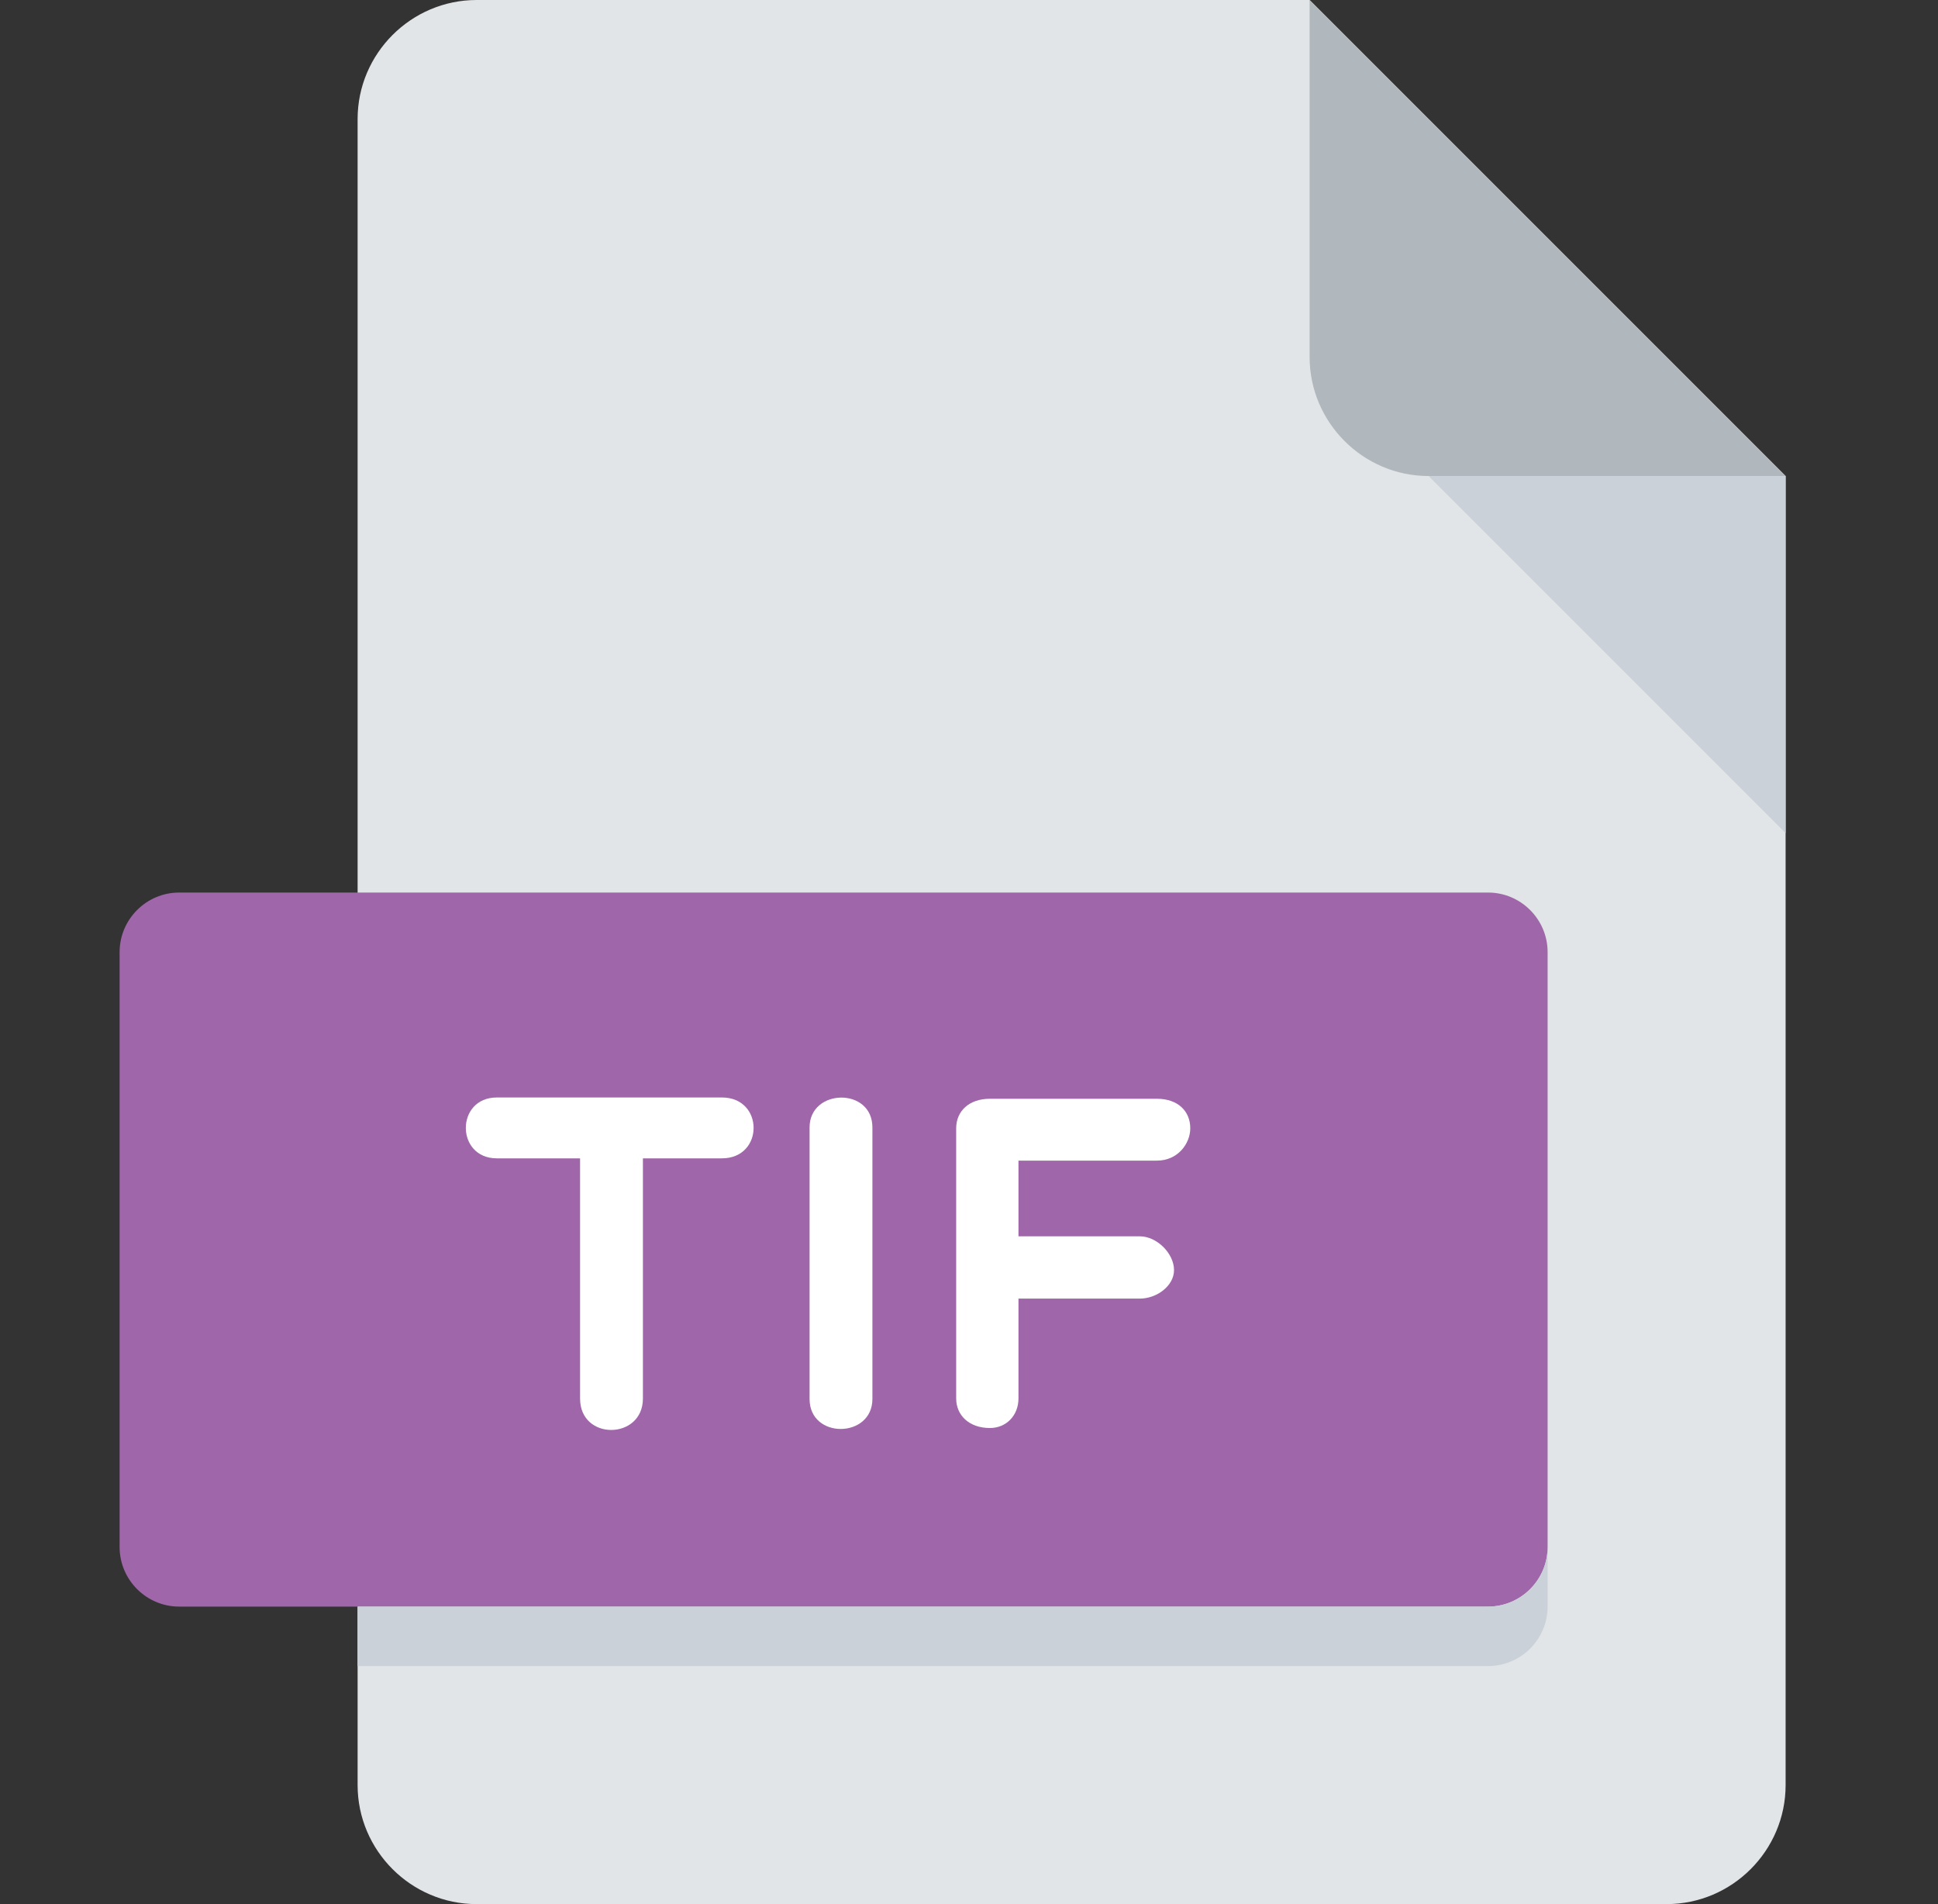<svg width="57" height="56" viewBox="0 0 57 56" fill="none" xmlns="http://www.w3.org/2000/svg">
<rect x="0" y="0" width="57" height="56" fill="#333333" stroke="none"/>
<path d="M14.018 0C12.093 0 10.518 1.575 10.518 3.5V52.5C10.518 54.425 12.093 56 14.018 56H49.018C50.943 56 52.518 54.425 52.518 52.5V14L38.518 0H14.018Z" fill="#E2E5E7"/>
<path d="M42.018 14H52.518L38.518 0V10.5C38.518 12.425 40.093 14 42.018 14Z" fill="#B0B7BD"/>
<path d="M52.518 24.5L42.018 14H52.518V24.5Z" fill="#CAD1D8"/>
<path d="M45.518 45.5C45.518 46.462 44.731 47.25 43.768 47.25H5.268C4.306 47.25 3.518 46.462 3.518 45.5V28C3.518 27.038 4.306 26.25 5.268 26.25H43.768C44.731 26.25 45.518 27.038 45.518 28V45.5Z" fill="#A066AA"/>
<path d="M17.061 34.067H14.613C13.397 34.067 13.397 32.277 14.613 32.277H21.232C22.476 32.277 22.476 34.067 21.232 34.067H18.909V41.132C18.909 42.348 17.061 42.378 17.061 41.132V34.067Z" fill="white"/>
<path d="M23.811 33.157C23.811 32.009 25.659 31.967 25.659 33.157V41.144C25.659 42.306 23.811 42.334 23.811 41.144V33.157Z" fill="white"/>
<path d="M29.955 34.135V36.36H33.522C34.026 36.36 34.53 36.864 34.53 37.354C34.53 37.816 34.026 38.192 33.522 38.192H29.955V41.13C29.955 41.62 29.605 41.998 29.115 41.998C28.499 41.998 28.123 41.62 28.123 41.13V33.183C28.123 32.679 28.501 32.315 29.115 32.315H34.028C34.644 32.315 35.008 32.679 35.008 33.183C35.008 33.631 34.644 34.134 34.028 34.134H29.955V34.135Z" fill="white"/>
<path d="M43.768 47.25H10.518V49H43.768C44.731 49 45.518 48.212 45.518 47.25V45.5C45.518 46.462 44.731 47.25 43.768 47.25Z" fill="#CAD1D8"/>
</svg>
